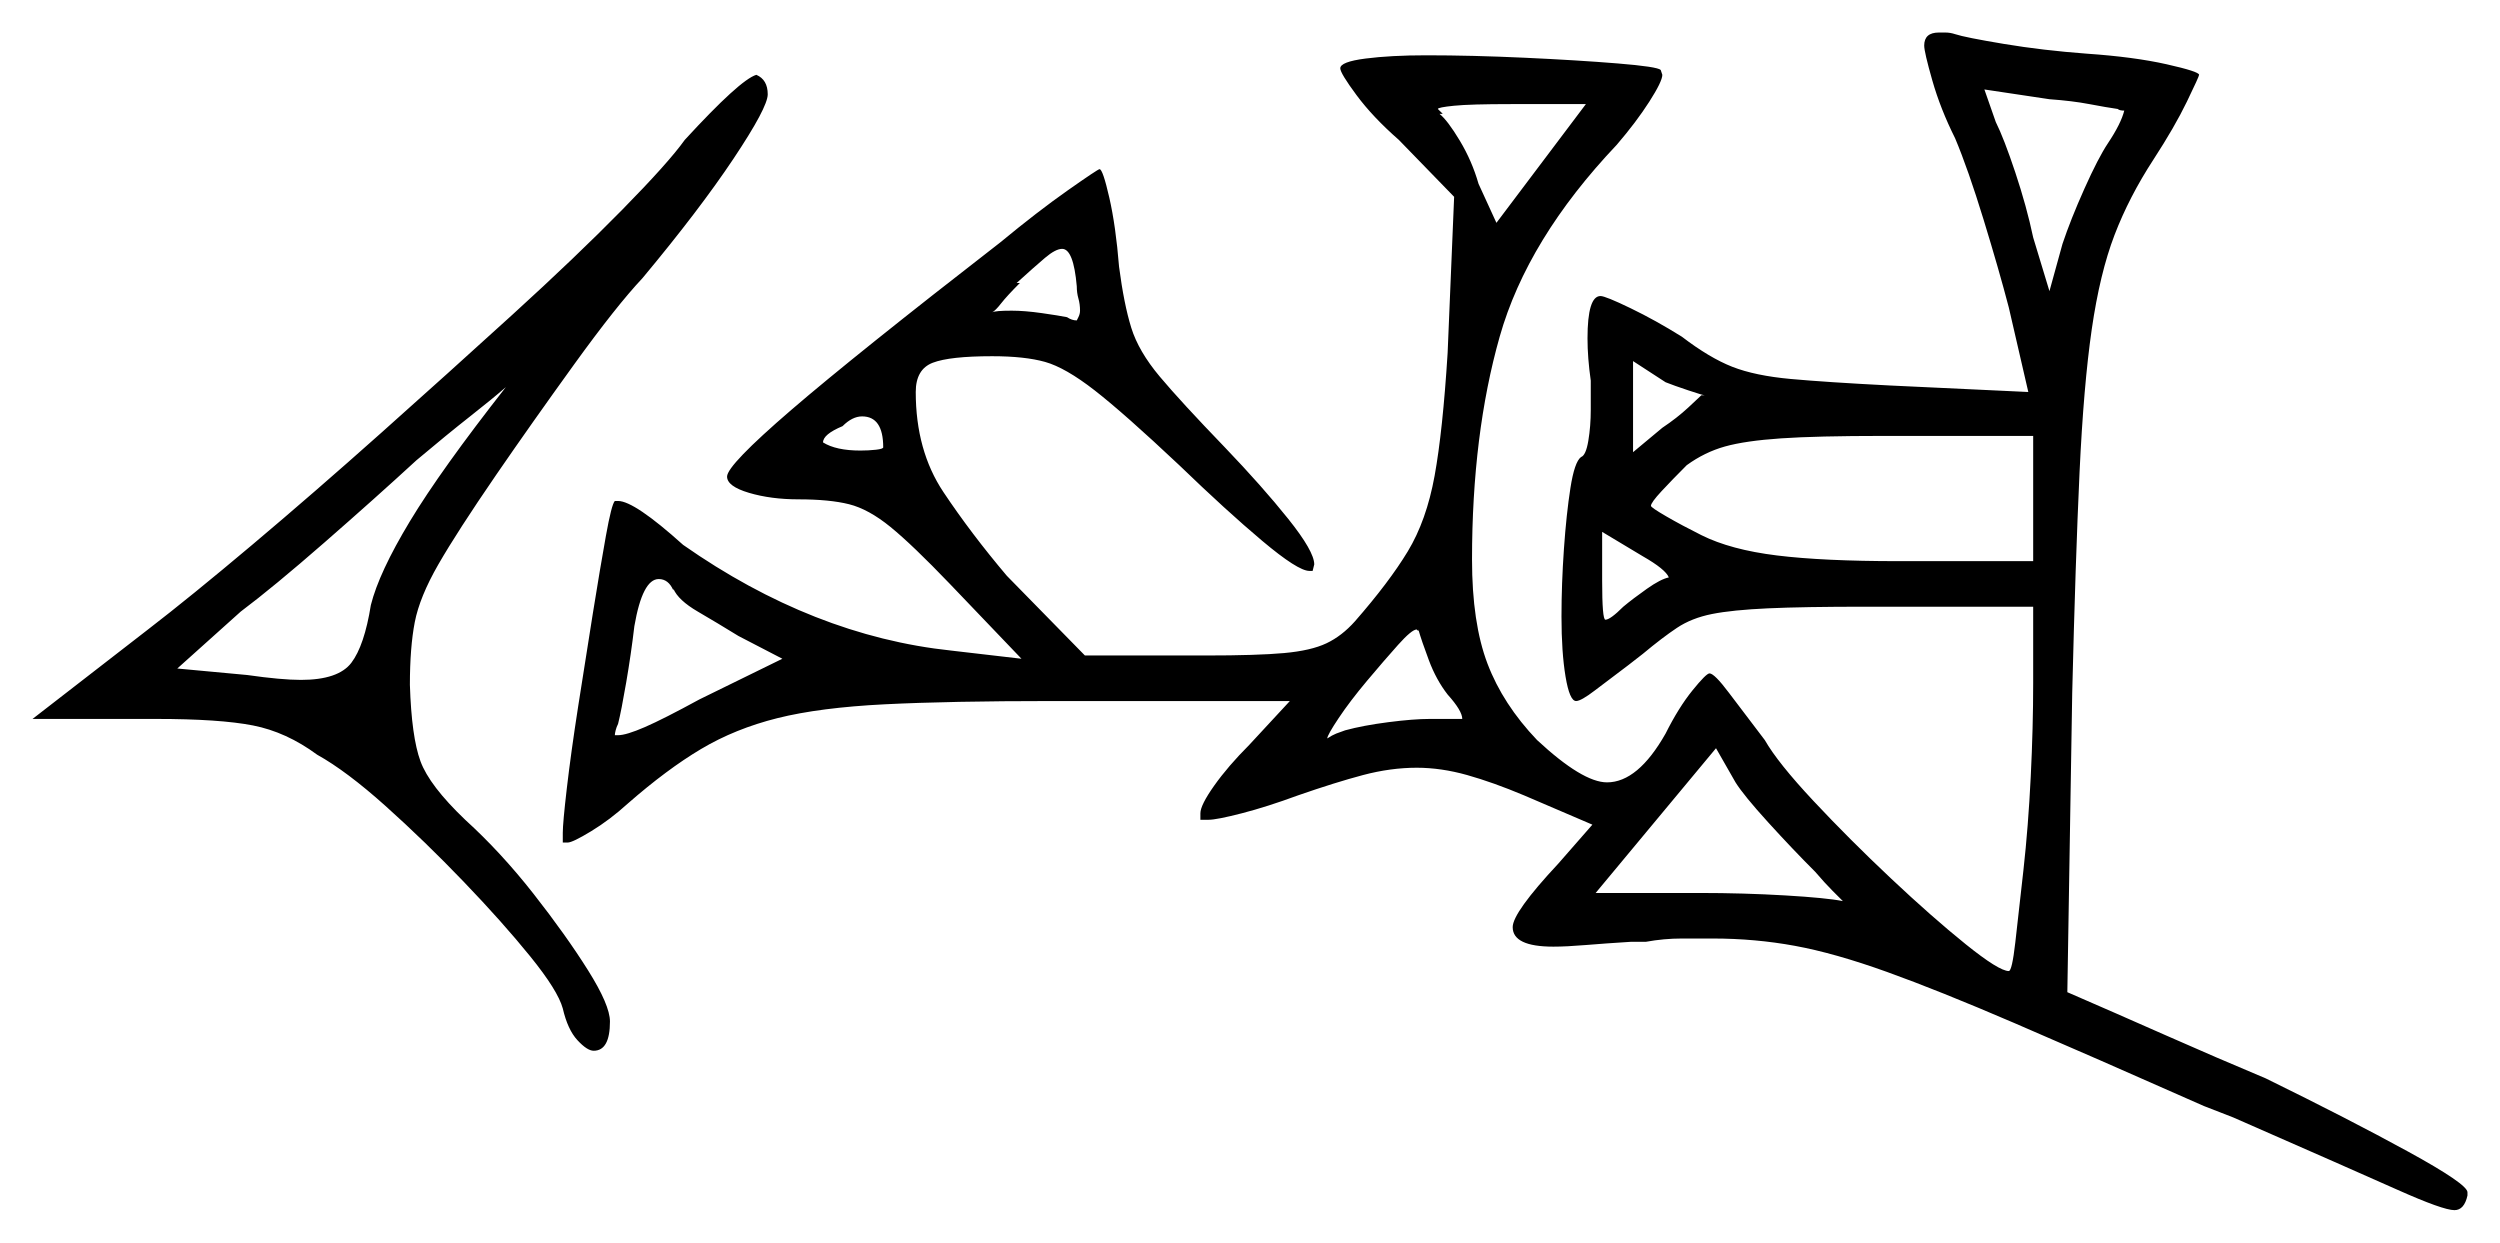<svg xmlns="http://www.w3.org/2000/svg" width="768.5" height="382.0" viewBox="0 0 768.5 382.0"><path d="M155.5 119.0Q151.5 122.5 144.5 128.0Q137.5 133.5 128.0 141.5Q115.5 153.0 99.75 166.75Q84.0 180.5 74.0 188.0L54.5 205.5L76.0 207.5Q86.5 209.0 92.5 209.0Q104.0 209.0 108.0 203.75Q112.0 198.5 114.0 186.0Q116.5 176.0 126.0 160.25Q135.5 144.5 155.5 119.0ZM207.0 181.0V181.5Q205.5 178.0 202.5 178.0Q197.5 178.0 195.0 192.5Q194.0 201.0 192.5 209.75Q191.0 218.5 190.0 222.5Q189.5 223.5 189.25 224.5Q189.0 225.5 189.0 226.0H190.0Q192.5 226.0 198.25 223.5Q204.0 221.0 215.0 215.0L240.5 202.5L227.0 195.5Q220.5 191.5 214.5 188.0Q208.5 184.5 207.0 181.0ZM271.5 137.5Q271.5 128.0 265.0 128.0Q262.0 128.0 259.0 131.0Q253.0 133.5 253.0 136.0Q257.0 138.5 264.5 138.5Q267.0 138.5 269.25 138.25Q271.5 138.0 271.5 137.5ZM445.0 213.5Q441.5 209.0 439.25 203.0Q437.0 197.0 436.0 193.5V194.0L435.5 193.5Q434.0 193.5 429.75 198.25Q425.5 203.0 420.25 209.25Q415.0 215.5 411.5 220.75Q408.0 226.0 408.0 227.0Q409.5 226.0 410.75 225.5Q412.0 225.0 413.5 224.5Q419.0 223.0 426.75 222.0Q434.5 221.0 439.5 221.0H449.5Q449.5 218.5 445.0 213.5ZM331.0 88.0Q330.0 76.5 326.5 76.5Q324.5 76.5 321.25 79.25Q318.0 82.0 312.5 87.0H313.5Q309.5 91.0 307.75 93.25Q306.0 95.5 305.0 96.0Q306.0 95.5 311.0 95.5Q315.0 95.5 320.25 96.25Q325.5 97.0 328.0 97.5Q329.5 98.5 331.0 98.5Q331.0 98.5 331.5 97.5Q332.0 96.5 332.0 95.5Q332.0 93.5 331.5 91.75Q331.0 90.0 331.0 88.0ZM513.0 177.5Q512.0 175.0 505.0 171.0L492.5 163.5V178.5Q492.5 190.5 493.5 190.5Q495.0 190.5 499.0 186.5Q502.0 184.0 506.25 181.0Q510.5 178.0 513.0 177.5ZM558.0 268.0Q551.0 261.0 543.5 252.75Q536.0 244.5 533.5 240.5L527.5 230.0L490.5 274.5H522.5Q536.0 274.5 548.75 275.25Q561.5 276.0 566.5 277.0Q565.5 276.0 563.25 273.75Q561.0 271.5 558.0 268.0ZM583.5 172.5H625.0V134.0H579.0Q558.5 134.0 547.5 134.75Q536.5 135.5 530.25 137.25Q524.0 139.0 518.5 143.0Q514.0 147.5 510.75 151.0Q507.5 154.5 507.5 155.5Q507.5 156.0 512.25 158.75Q517.0 161.5 523.0 164.5Q532.0 169.0 546.25 170.75Q560.5 172.5 583.5 172.5ZM454.5 56.5 460.0 68.5 487.5 32.0H464.5Q452.0 32.0 447.0 32.5Q442.0 33.0 442.0 33.5L443.5 35.0H442.5Q445.0 37.0 448.75 43.25Q452.5 49.5 454.5 56.5ZM523.0 121.5H524.0Q523.5 121.5 519.0 120.0Q514.5 118.5 512.0 117.5L502.0 111.0V139.0L511.0 131.5Q515.5 128.5 519.0 125.25Q522.5 122.0 523.0 121.5ZM653.0 34.0Q651.5 34.0 651.0 33.5Q647.5 33.0 642.25 32.0Q637.0 31.0 630.0 30.5L610.0 27.5L613.5 37.5Q616.0 42.5 619.5 53.0Q623.0 63.5 625.0 73.0L630.0 89.5L634.0 75.0Q636.5 67.5 640.75 58.0Q645.0 48.5 648.0 44.0Q652.0 38.0 653.0 34.0ZM210.5 43.0Q227.5 24.5 232.5 23.0Q236.0 24.5 236.0 29.0Q236.0 33.0 225.5 48.75Q215.0 64.5 197.5 85.5Q189.5 94.0 176.5 112.0Q163.5 130.0 152.5 146.0Q140.5 163.5 134.75 173.5Q129.0 183.5 127.5 191.25Q126.0 199.0 126.0 210.5Q126.5 226.5 129.25 234.0Q132.0 241.5 143.0 252.0Q154.0 262.0 164.0 274.75Q174.0 287.5 180.75 298.25Q187.5 309.0 187.5 314.0Q187.5 323.0 182.5 323.0Q180.5 323.0 177.5 319.75Q174.5 316.5 173.0 310.0Q171.5 304.5 163.0 294.0Q154.5 283.5 142.5 271.0Q130.5 258.5 118.5 247.75Q106.5 237.0 97.5 232.0Q88.0 225.0 77.75 223.0Q67.5 221.0 48.0 221.0H10.0L45.5 193.5Q58.5 183.5 77.5 167.5Q96.5 151.5 117.25 133.0Q138.0 114.5 157.5 96.75Q177.0 79.0 191.25 64.5Q205.5 50.0 210.5 43.0ZM591.5 14.0Q591.5 10.0 596.0 10.0Q596.5 10.0 598.0 10.0Q599.5 10.0 601.0 10.5Q604.0 11.5 616.0 13.5Q628.0 15.5 641.5 16.5Q656.0 17.5 666.0 19.75Q676.0 22.0 676.0 23.0Q676.0 23.5 672.25 31.25Q668.5 39.0 662.0 49.0Q654.5 60.5 650.0 72.25Q645.5 84.0 643.0 101.25Q640.5 118.5 639.25 145.25Q638.0 172.0 637.0 213.0L635.5 305.0Q650.5 311.5 665.75 318.25Q681.0 325.0 696.5 331.5Q722.0 344.0 740.25 354.0Q758.5 364.0 758.5 366.5V367.5Q757.5 372.0 754.5 372.0Q751.0 372.0 737.0 365.75Q723.0 359.5 686.5 343.5L677.5 340.0Q642.5 324.5 619.25 314.5Q596.0 304.5 580.0 298.75Q564.0 293.0 551.75 290.75Q539.5 288.5 526.5 288.5Q522.5 288.5 517.0 288.5Q511.5 288.5 506.0 289.5H501.5Q493.5 290.0 487.5 290.5Q481.5 291.0 477.5 291.0Q465.0 291.0 465.0 285.0Q465.0 280.5 479.0 265.5L489.5 253.5L468.5 244.5Q459.0 240.5 451.0 238.25Q443.0 236.0 435.5 236.0Q427.5 236.0 419.0 238.25Q410.5 240.5 399.0 244.5Q389.5 248.0 381.75 250.0Q374.0 252.0 371.5 252.0H369.0V250.0Q369.0 247.5 373.25 241.5Q377.5 235.5 384.0 229.0L396.5 215.5H323.5Q292.0 215.5 272.0 216.5Q252.0 217.5 239.0 220.75Q226.0 224.0 215.5 230.25Q205.0 236.5 193.0 247.0Q187.5 252.0 181.75 255.5Q176.0 259.0 174.5 259.0H173.0V256.0Q173.0 253.0 174.25 242.25Q175.5 231.5 177.75 217.0Q180.0 202.5 182.25 188.5Q184.5 174.5 186.25 164.75Q188.0 155.0 189.0 154.0H190.0Q195.0 154.0 210.0 167.5Q250.0 195.5 292.5 200.0L314.0 202.5L292.0 179.5Q280.5 167.5 273.75 162.0Q267.0 156.5 261.0 155.0Q255.0 153.5 245.5 153.5Q237.0 153.5 230.25 151.5Q223.5 149.5 223.5 146.5Q223.5 143.0 243.25 126.0Q263.0 109.0 307.5 74.5Q319.0 65.0 328.25 58.5Q337.5 52.0 338.0 52.0Q339.0 52.0 341.0 60.75Q343.0 69.5 344.0 82.0Q345.5 93.5 347.75 100.75Q350.0 108.0 356.5 115.75Q363.0 123.5 376.5 137.5Q388.0 149.5 396.0 159.5Q404.0 169.5 404.0 173.5L403.5 175.5H402.5Q399.0 175.5 388.0 166.25Q377.0 157.0 362.5 143.0Q345.5 127.0 336.5 120.0Q327.5 113.0 321.25 111.25Q315.0 109.5 305.0 109.5Q292.0 109.5 286.75 111.5Q281.5 113.5 281.5 120.5Q281.5 138.5 290.0 151.25Q298.5 164.0 309.5 177.0L333.5 201.5H370.5Q386.5 201.5 394.75 200.75Q403.0 200.0 407.75 197.75Q412.5 195.5 416.5 191.0Q427.0 179.0 432.75 169.5Q438.5 160.0 441.0 146.25Q443.5 132.5 445.0 108.5L447.0 60.5L430.0 43.0Q422.0 36.0 417.0 29.25Q412.0 22.5 412.0 21.0Q412.0 19.0 419.75 18.0Q427.5 17.0 438.5 17.0Q452.5 17.0 468.75 17.75Q485.0 18.5 497.25 19.5Q509.5 20.5 510.5 21.5L511.0 23.0Q511.0 25.0 507.0 31.25Q503.0 37.5 497.0 44.5Q469.5 73.5 461.0 103.5Q452.5 133.5 452.5 172.0Q452.5 191.5 457.25 204.0Q462.0 216.5 472.5 227.5Q486.5 240.5 494.0 240.5Q503.5 240.5 512.0 225.5Q516.0 217.5 520.25 212.25Q524.5 207.0 525.5 207.0Q527.0 207.0 531.5 213.0Q536.0 219.0 542.5 227.5Q546.5 234.5 557.5 246.25Q568.5 258.0 581.25 270.0Q594.0 282.0 604.25 290.25Q614.5 298.5 617.5 298.5Q618.5 298.5 619.5 289.75Q620.5 281.0 622.0 267.5Q623.5 254.0 624.25 238.75Q625.0 223.5 625.0 210.0V186.5H573.5Q554.5 186.5 543.5 187.0Q532.5 187.5 526.25 188.75Q520.0 190.0 515.5 193.0Q511.0 196.0 505.0 201.0L500.5 204.5Q494.5 209.0 490.25 212.25Q486.0 215.5 484.5 215.5Q482.5 215.5 481.25 208.0Q480.0 200.5 480.0 189.5Q480.0 179.5 480.75 168.75Q481.5 158.0 482.75 150.0Q484.0 142.0 486.0 140.5Q487.5 140.0 488.25 135.5Q489.0 131.0 489.0 126.0V117.0Q488.5 113.5 488.25 110.25Q488.0 107.0 488.0 104.0Q488.0 91.0 492.0 91.0Q493.5 91.0 501.25 94.75Q509.0 98.5 517.0 103.5Q525.5 110.0 532.5 112.75Q539.5 115.5 550.5 116.5Q561.5 117.5 581.0 118.5L623.5 120.5L617.5 94.5Q614.5 83.0 609.75 67.5Q605.0 52.0 601.0 42.5Q596.5 33.5 594.0 24.75Q591.5 16.0 591.5 14.0Z" fill="black" /></svg>